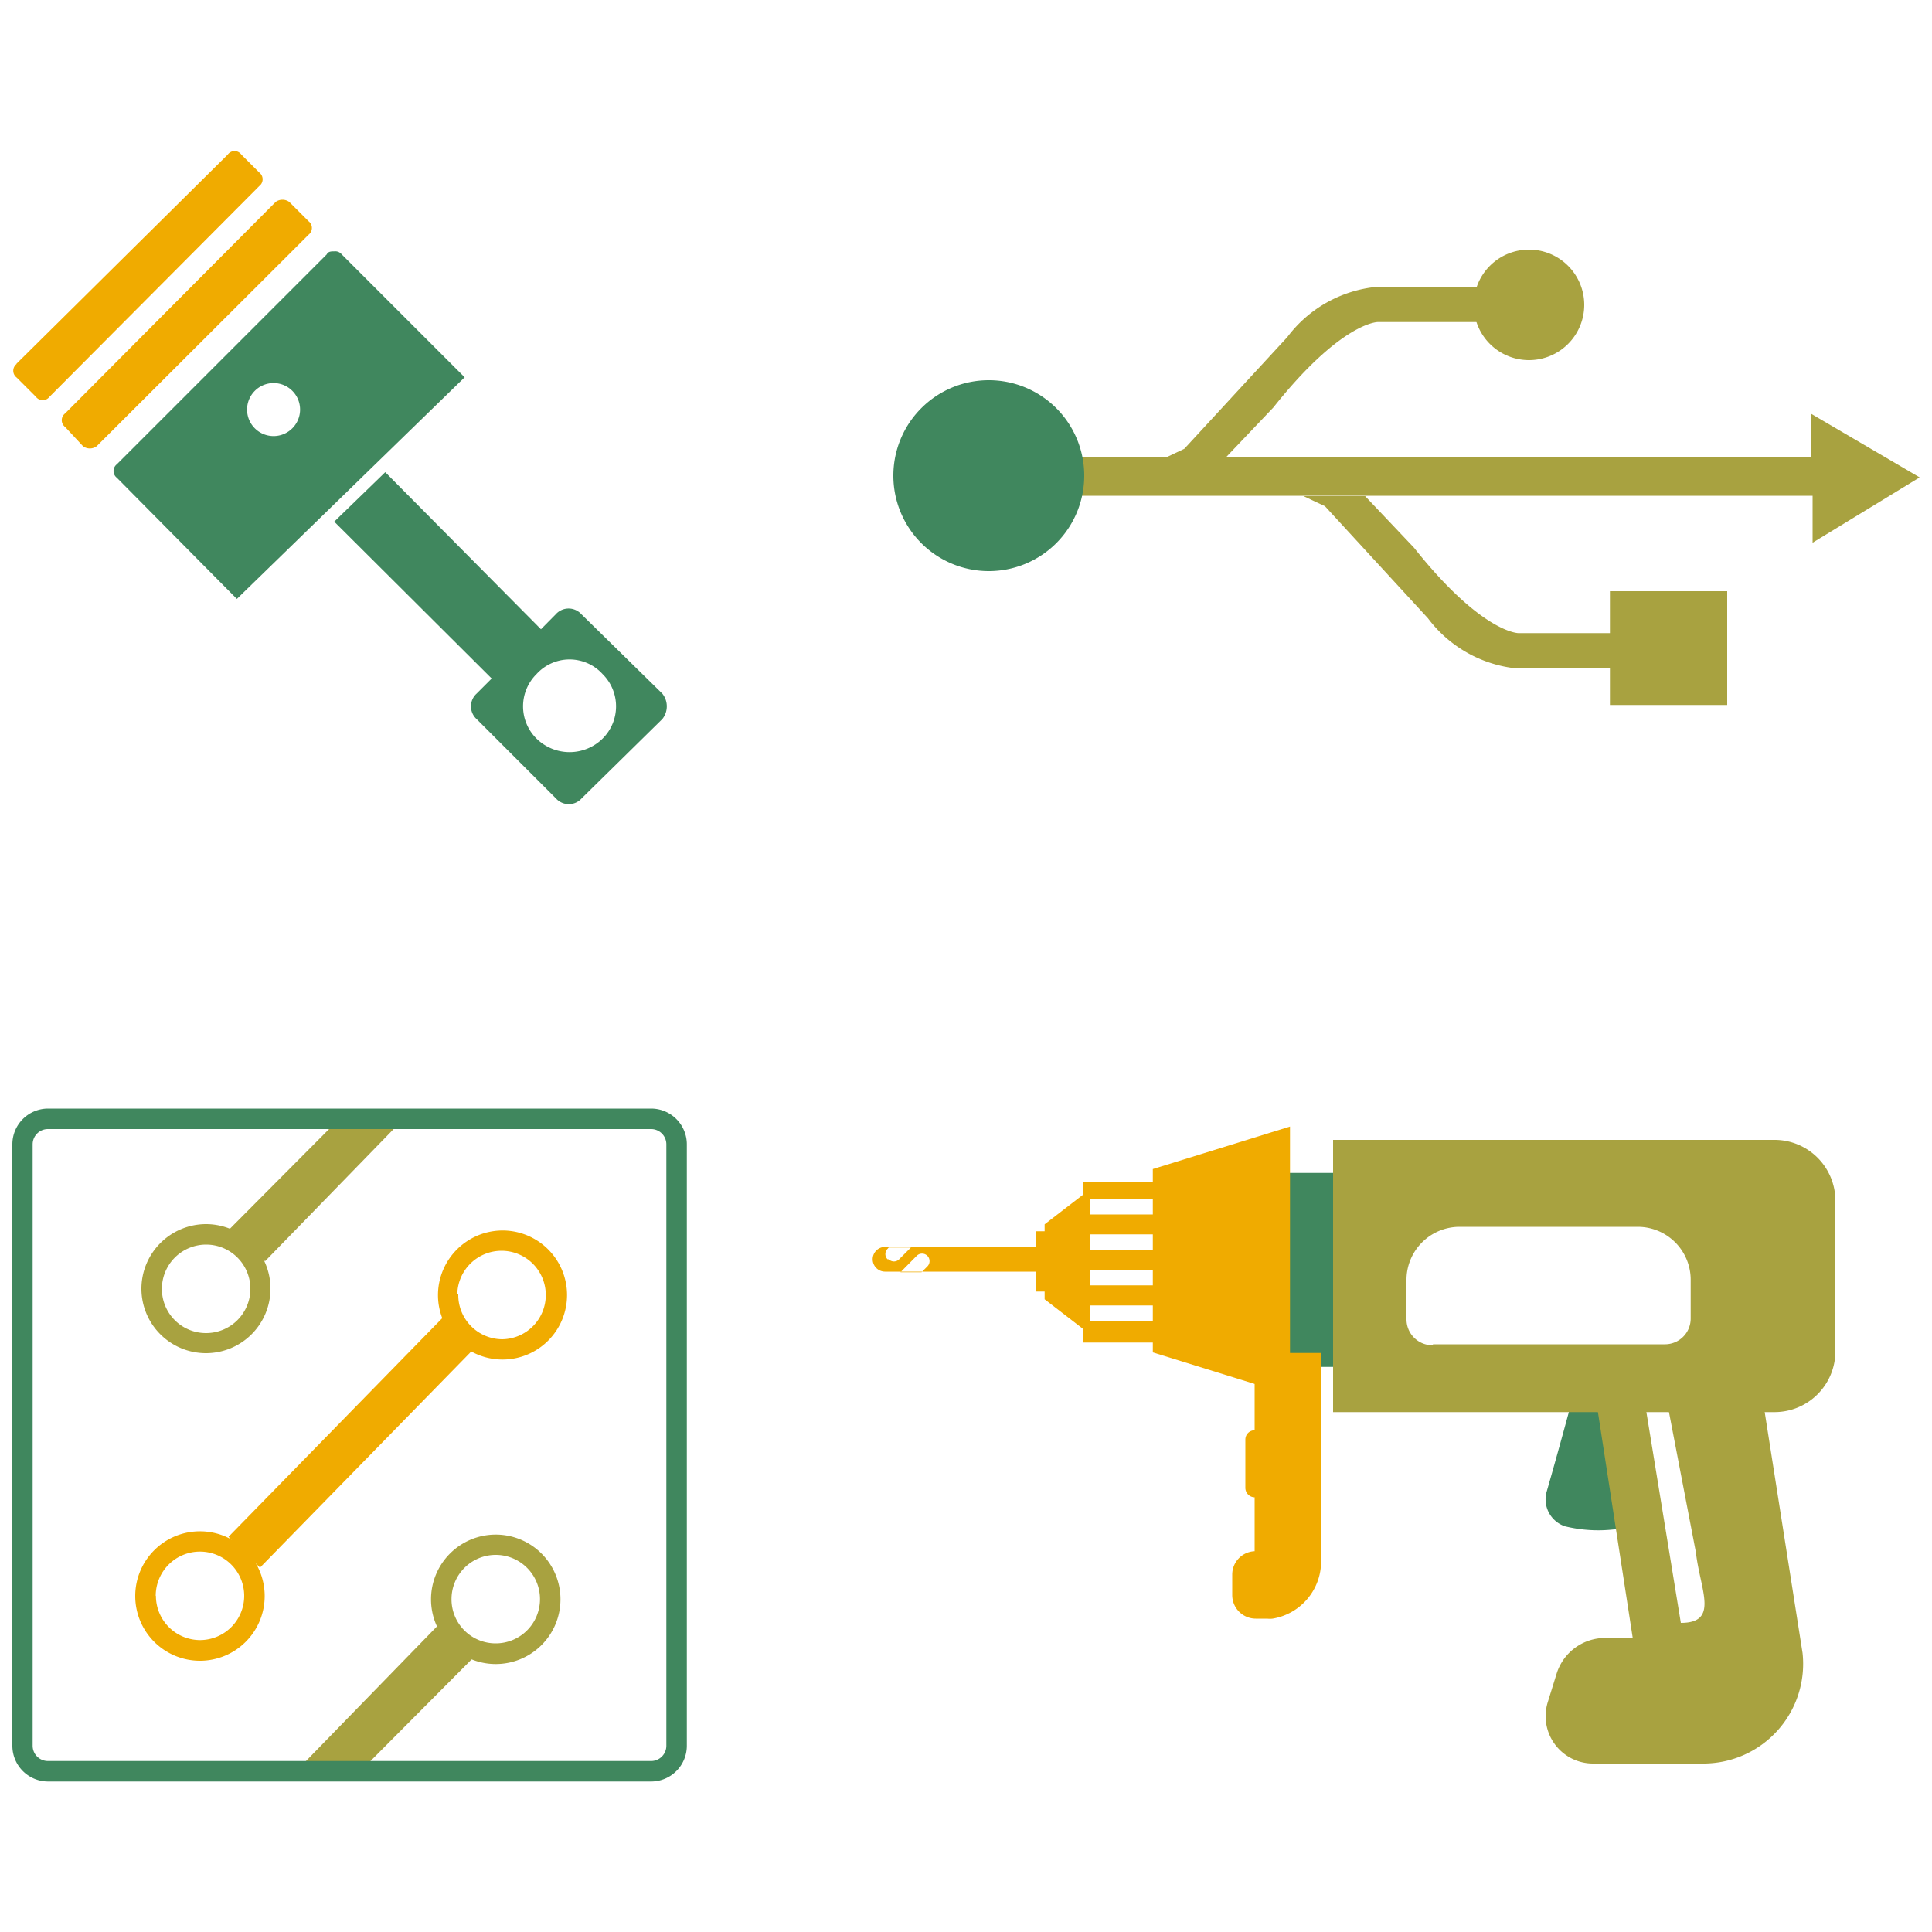 <svg id="Layer_1" data-name="Layer 1" xmlns="http://www.w3.org/2000/svg" viewBox="0 0 100 100"><defs><style>.cls-1{fill:#a8a240;}.cls-2,.cls-4{fill:#f0ab00;}.cls-3,.cls-5{fill:#40875e;}.cls-4,.cls-5{fill-rule:evenodd;}</style></defs><title>Masters_Icons</title><polygon class="cls-1" points="20.91 57.89 13.72 65.28 11.81 63.69 17.58 57.89 20.91 57.89"/><path class="cls-1" d="M7.32,66.7a3.34,3.34,0,1,0,3.34-3.34A3.35,3.35,0,0,0,7.32,66.7Zm1.06,0A2.29,2.29,0,1,1,10.66,69,2.28,2.28,0,0,1,8.38,66.7Z"/><polygon class="cls-1" points="15.41 91.59 22.6 84.2 24.51 85.79 18.74 91.59 15.41 91.59"/><path class="cls-1" d="M22.31,82.77a3.35,3.35,0,1,0,3.35-3.34A3.35,3.35,0,0,0,22.31,82.77Zm1.06,0a2.29,2.29,0,1,1,2.29,2.29A2.28,2.28,0,0,1,23.37,82.77Z"/><rect class="cls-2" x="10.25" y="73.52" width="15.9" height="2.28" transform="translate(-47.91 35.48) rotate(-45.65)"/><path class="cls-2" d="M22.67,67A3.34,3.34,0,1,0,26,63.69,3.35,3.35,0,0,0,22.67,67Zm1,0A2.29,2.29,0,1,1,26,69.32,2.29,2.29,0,0,1,23.72,67Z"/><path class="cls-2" d="M7,82.6a3.35,3.35,0,1,0,3.34-3.34A3.35,3.35,0,0,0,7,82.6Zm1.06,0a2.29,2.29,0,1,1,2.28,2.29A2.29,2.29,0,0,1,8.07,82.6Z"/><path class="cls-3" d="M84.45,79A7.28,7.28,0,0,1,81,79a1.47,1.47,0,0,1-.94-1.81c.58-2,1.42-5.12,1.42-5.12l3-.64Z"/><path class="cls-1" d="M80.11,88.11l.46-1.48a2.63,2.63,0,0,1,2.51-1.85h1.43L82.54,72a.6.6,0,0,1,.6-.68h7.25a.81.81,0,0,1,.78.68L93.3,85.56a5.16,5.16,0,0,1-5.13,5.72H82.45a2.45,2.45,0,0,1-2.34-3.17M87,84h0c2,0,1-1.7.78-3.65l-1.65-8.59H85Z"/><rect class="cls-2" x="53.62" y="63.73" width="0.85" height="3.12"/><polygon class="cls-2" points="54.07 67.25 56.43 69.07 56.43 61.55 54.07 63.37 54.07 67.25"/><path class="cls-2" d="M56.06,61.19h6.3v8.3h-6.3Zm0,1.67h6.3v-.8h-6.3Zm0,1.83h6.3v-.8h-6.3Zm0,1.84h6.3v-.8h-6.3Zm0,1.84h6.3v-.8h-6.3Z"/><rect class="cls-3" x="65.87" y="60.71" width="5.58" height="10.04"/><polygon class="cls-2" points="59.67 70 66.77 72.2 66.77 58.31 59.67 60.51 59.67 70"/><path class="cls-1" d="M69,59H91.88A3.15,3.15,0,0,1,95,62.15v7.79a3.15,3.15,0,0,1-3.15,3.15H69Zm5.18,10.58h12a1.33,1.33,0,0,0,1.33-1.33v-2a2.74,2.74,0,0,0-2.74-2.75H75.54A2.75,2.75,0,0,0,72.8,66.3v2a1.34,1.34,0,0,0,1.33,1.33"/><path class="cls-2" d="M45.81,65.82a.64.64,0,0,1,0-1.28h9.53v1.28H45.81M48,65a.39.39,0,0,0-.55,0l-.84.85h1.09l.3-.3A.39.39,0,0,0,48,65m-2,.18a.38.38,0,0,0,.54,0l.61-.61H46l-.06.07a.38.38,0,0,0,0,.54"/><path class="cls-2" d="M64.94,80.29V77.5h0a.49.49,0,0,1-.48-.49v-2.5a.48.48,0,0,1,.48-.48h0v-4h3.44V80.86a3,3,0,0,1-2.51,2.92,1.27,1.27,0,0,1-.28,0H65a1.22,1.22,0,0,1-1.22-1.22V81.5A1.21,1.21,0,0,1,64.94,80.29Z"/><path class="cls-4" d="M.85,18.83,11.79,8a.43.43,0,0,1,.7,0l.93.93a.44.44,0,0,1,0,.7L2.56,20.54a.44.44,0,0,1-.7,0l-1-1a.44.44,0,0,1,0-.7Z"/><path class="cls-5" d="M31.19,34.89a2.31,2.31,0,0,0-3.42,0,2.35,2.35,0,0,0,0,3.34,2.44,2.44,0,0,0,3.42,0,2.35,2.35,0,0,0,0-3.34ZM30.1,41.33a.89.89,0,0,1-1.32,0l-4.11-4.11a.89.89,0,0,1,0-1.32l.78-.78L17.3,27l2.64-2.56L28,32.57l.77-.78a.89.89,0,0,1,1.32,0l4.19,4.11a1.05,1.05,0,0,1,0,1.32Z"/><path class="cls-5" d="M15.13,20.23a1.37,1.37,0,0,0-1.94,1.94,1.37,1.37,0,1,0,1.94-1.94ZM12.26,31,6.05,24.73a.44.44,0,0,1,0-.7L16.91,13.17c.08-.16.23-.16.39-.16a.43.43,0,0,1,.39.16l6.36,6.36Z"/><path class="cls-4" d="M5,23.1a.6.6,0,0,1-.7,0l-.93-1a.44.44,0,0,1,0-.7L14.27,10.45a.6.6,0,0,1,.7,0l1,1a.44.44,0,0,1,0,.7Z"/><polygon class="cls-1" points="93.73 21.41 99.36 24.71 93.82 28.09 93.82 25.66 55.08 25.66 55.08 23.67 93.73 23.67 93.73 21.41"/><path class="cls-1" d="M76.64,16.67H71.31s-1.89,0-5.4,4.42l-2.53,2.66H60.2l1.1-.52,5.33-5.78a6.57,6.57,0,0,1,4.61-2.6H76.7Z"/><path class="cls-1" d="M83.92,32.77H78.59s-1.89,0-5.4-4.42l-2.53-2.67H67.47l1.11.52L73.91,32a6.57,6.57,0,0,0,4.61,2.6H84Z"/><path class="cls-3" d="M56.12,24.62a4.94,4.94,0,1,1-4.94-4.94A4.94,4.94,0,0,1,56.12,24.62Z"/><path class="cls-1" d="M82,15.78a2.86,2.86,0,1,1-2.86-2.86A2.86,2.86,0,0,1,82,15.78Z"/><rect class="cls-1" x="83.33" y="30.6" width="6.07" height="5.89"/><path class="cls-3" d="M2.48,57.38A1.85,1.85,0,0,0,.64,59.23V90.36a1.85,1.85,0,0,0,1.84,1.85H33.7a1.85,1.85,0,0,0,1.85-1.85V59.23a1.85,1.85,0,0,0-1.85-1.85Zm-.79,33V59.23a.79.79,0,0,1,.79-.79H33.7a.79.79,0,0,1,.79.79V90.36a.79.79,0,0,1-.79.79H2.48A.79.79,0,0,1,1.69,90.36Z"/></svg>